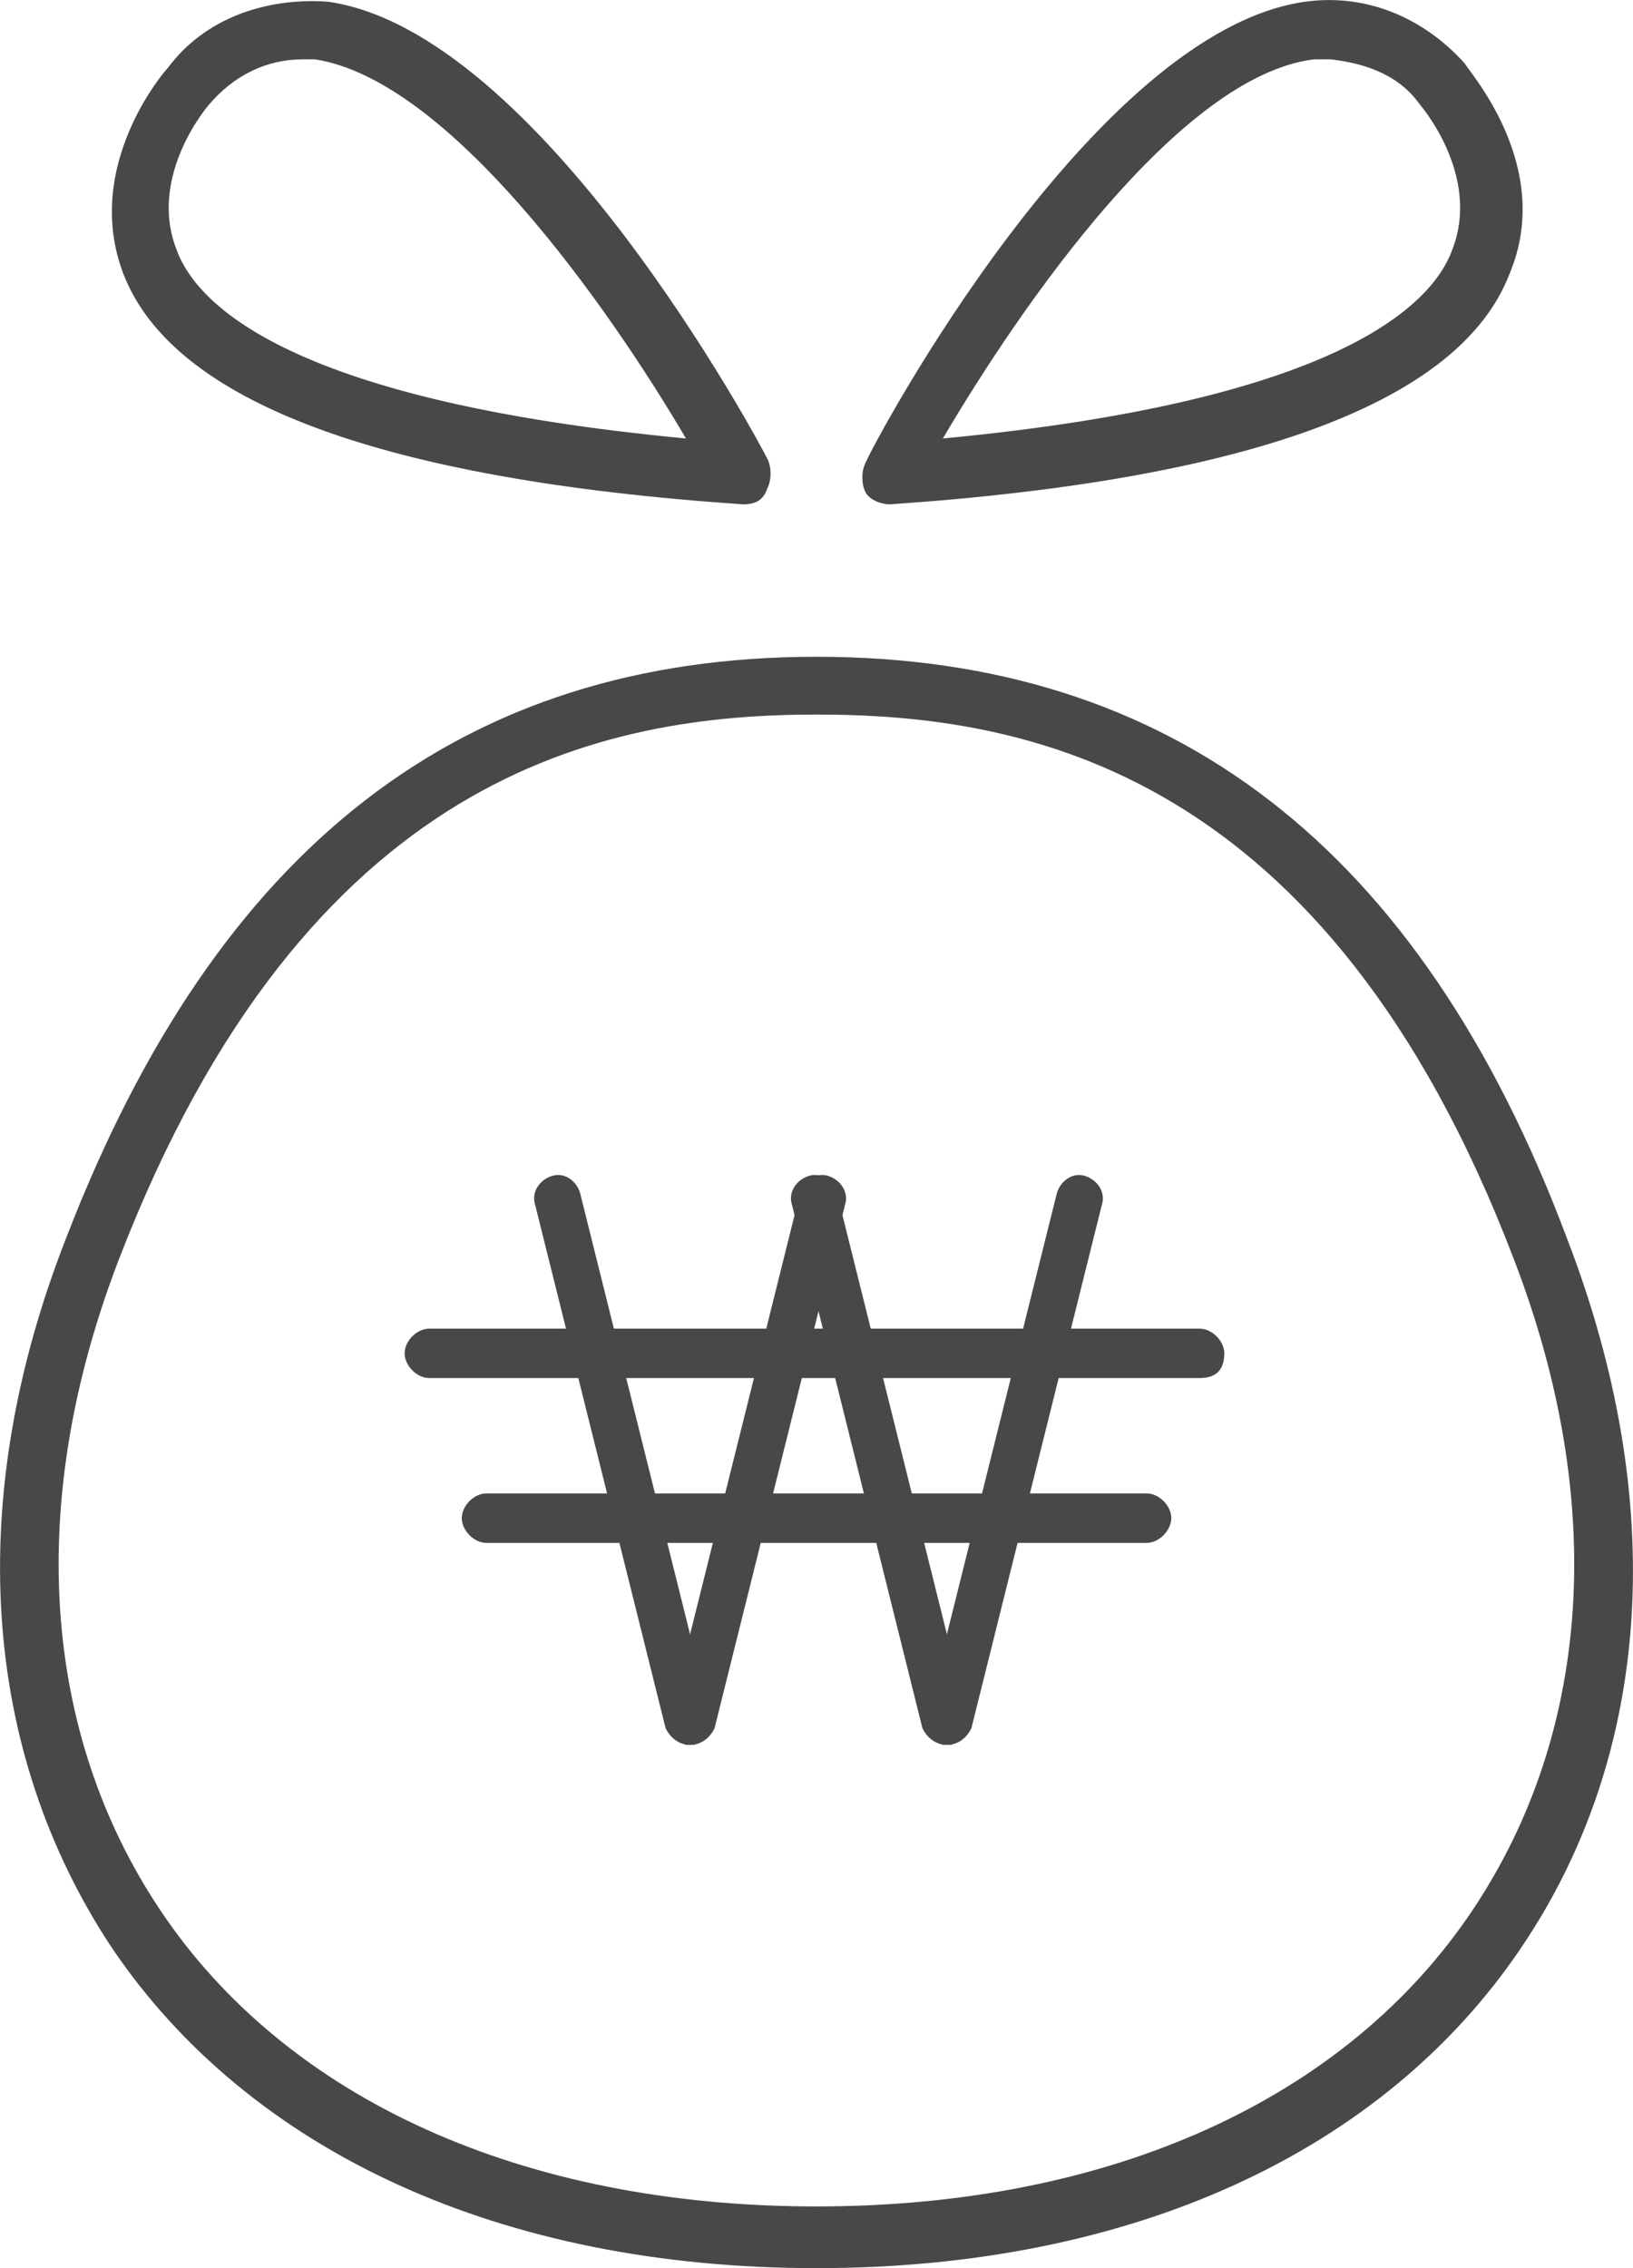 <?xml version="1.0" encoding="utf-8"?>
<!-- Generator: Adobe Illustrator 15.0.0, SVG Export Plug-In . SVG Version: 6.00 Build 0)  -->
<!DOCTYPE svg PUBLIC "-//W3C//DTD SVG 1.1//EN" "http://www.w3.org/Graphics/SVG/1.1/DTD/svg11.dtd">
<svg version="1.1" id="Layer_1" xmlns="http://www.w3.org/2000/svg" xmlns:xlink="http://www.w3.org/1999/xlink" x="0px" y="0px"
	 width="18px" height="25px" viewBox="288.64 413.216 18 25" enable-background="new 288.64 413.216 18 25" xml:space="preserve">
<title>ico_retirement</title>
<g>
	<path fill="#484848" d="M296.247,432.448c-0.135,0-0.225-0.091-0.27-0.182l-1.438-5.769c-0.045-0.137,0.045-0.273,0.18-0.318l0,0
		c0.135-0.046,0.27,0.045,0.314,0.182l0,0l1.438,5.769c0.045,0.137-0.045,0.272-0.18,0.318l0,0H296.247z"/>
	<path fill="#484848" d="M296.247,432.448h-0.045c-0.135-0.046-0.225-0.182-0.18-0.318l0,0l1.438-5.769
		c0.045-0.137,0.18-0.228,0.314-0.182c0.135,0.045,0.225,0.182,0.18,0.318l0,0l-1.438,5.769
		C296.472,432.357,296.382,432.448,296.247,432.448z"/>
	<path fill="#484848" d="M299.078,432.448c-0.135,0-0.225-0.091-0.27-0.182l-1.438-5.769c-0.045-0.137,0.045-0.273,0.18-0.318l0,0
		c0.135-0.046,0.27,0.045,0.314,0.182l0,0l1.438,5.769c0.045,0.137-0.045,0.272-0.18,0.318l0,0H299.078z"/>
	<path fill="#484848" d="M299.078,432.448h-0.045c-0.135-0.046-0.225-0.182-0.18-0.318l0,0l1.438-5.769
		c0.045-0.137,0.18-0.228,0.314-0.182c0.135,0.045,0.225,0.182,0.18,0.318l0,0l-1.438,5.769
		C299.303,432.357,299.213,432.448,299.078,432.448z"/>
	<path fill="#484848" d="M301.865,428.405h-8.495c-0.135,0-0.27-0.137-0.27-0.272c0-0.137,0.135-0.272,0.27-0.272h8.495
		c0.135,0,0.27,0.136,0.27,0.272C302.135,428.314,302.045,428.405,301.865,428.405z"/>
	<path fill="#484848" d="M301.281,430.222H294c-0.135,0-0.27-0.137-0.27-0.273c0-0.136,0.135-0.272,0.27-0.272l0,0h7.281
		c0.135,0,0.27,0.137,0.27,0.272C301.55,430.085,301.415,430.222,301.281,430.222L301.281,430.222z"/>
	<path fill="#484848" d="M297.64,438.216c-3.461,0-6.248-1.271-7.775-3.543c-1.438-2.181-1.618-4.951-0.495-7.813
		c1.663-4.315,4.36-6.405,8.27-6.405c3.91,0,6.652,2.09,8.27,6.405l0,0c1.123,2.906,0.943,5.678-0.495,7.813
		C303.888,436.945,301.101,438.216,297.64,438.216z M297.64,421.092c-2.337,0-5.618,0.636-7.686,5.996
		c-1.034,2.68-0.854,5.224,0.449,7.177c1.394,2.09,4,3.271,7.236,3.271c3.236,0,5.842-1.181,7.236-3.271
		c1.304-1.953,1.483-4.497,0.449-7.177l0,0C303.258,421.682,299.933,421.092,297.64,421.092z"/>
	<path fill="#484848" d="M298.449,418.775c-0.09,0-0.225-0.045-0.27-0.136c-0.045-0.091-0.045-0.227,0-0.318
		c0.09-0.227,2.517-4.77,4.854-5.087c0.675-0.091,1.304,0.182,1.753,0.682c0.045,0.091,0.989,1.135,0.494,2.316
		C304.741,417.64,302.449,418.502,298.449,418.775L298.449,418.775z M303.303,413.87h-0.18c-1.483,0.182-3.235,2.725-4.09,4.179
		c4.314-0.409,5.394-1.454,5.618-2.089c0.314-0.818-0.359-1.59-0.359-1.59C304.068,414.051,303.708,413.915,303.303,413.87z"/>
	<path fill="#484848" d="M296.831,418.775L296.831,418.775c-4-0.272-6.292-1.135-6.832-2.543c-0.45-1.181,0.449-2.226,0.494-2.271
		c0.405-0.545,1.079-0.772,1.753-0.727c2.337,0.318,4.764,4.86,4.854,5.042c0.045,0.091,0.045,0.227,0,0.318
		C297.056,418.73,296.966,418.775,296.831,418.775z M291.977,413.87c-0.405,0-0.764,0.182-1.034,0.5c0,0-0.674,0.772-0.36,1.59
		c0.225,0.636,1.304,1.681,5.618,2.089c-0.854-1.454-2.607-3.952-4.09-4.179H291.977z"/>
</g>
</svg>
